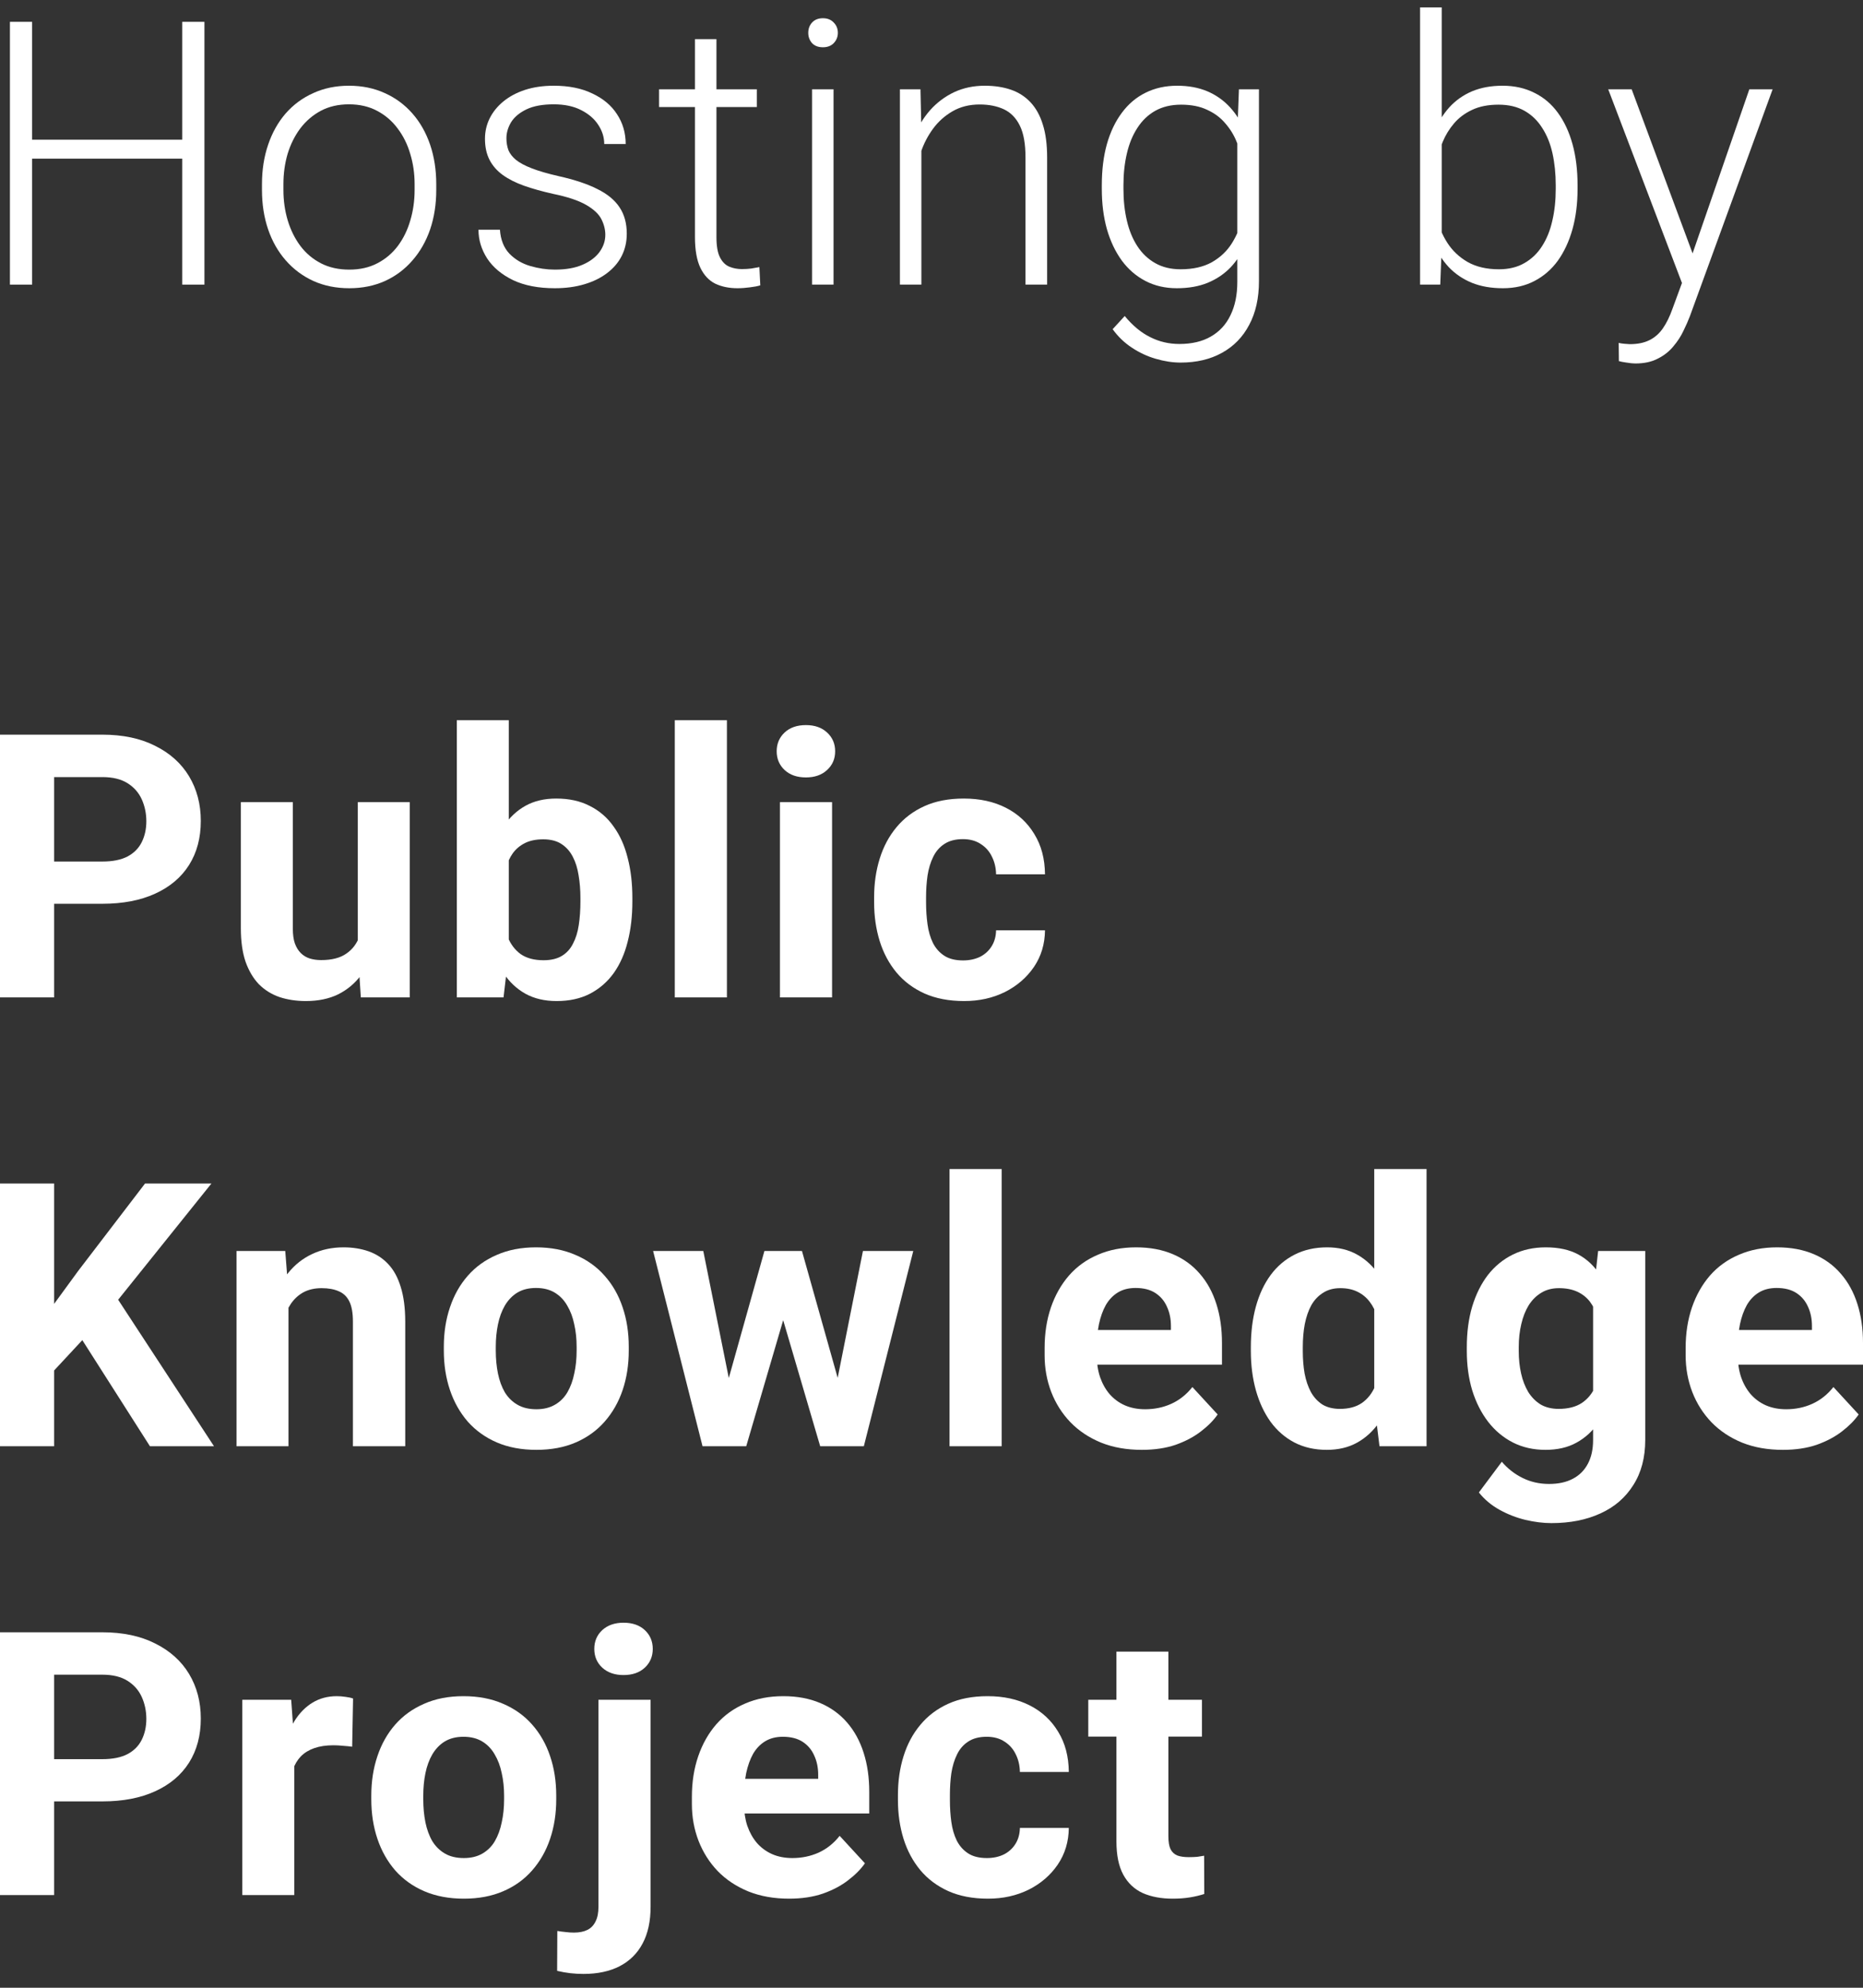 <svg width="60" height="64" viewBox="0 0 60 64" fill="none" xmlns="http://www.w3.org/2000/svg">
<rect x="0" y="0" width="60" height="64" fill="#333333" stroke="none"/>
<path d="M38.71 54.728V55.914H35.049V54.728H38.71ZM35.956 53.177H37.629V59.121C37.629 59.303 37.652 59.443 37.699 59.539C37.749 59.636 37.823 59.704 37.92 59.743C38.016 59.778 38.139 59.795 38.286 59.795C38.39 59.795 38.483 59.791 38.565 59.784C38.65 59.772 38.721 59.76 38.78 59.749L38.785 60.981C38.642 61.027 38.487 61.064 38.321 61.091C38.154 61.118 37.97 61.132 37.769 61.132C37.401 61.132 37.079 61.072 36.804 60.952C36.533 60.828 36.324 60.63 36.176 60.359C36.029 60.088 35.956 59.731 35.956 59.29V53.177Z" fill="white"/>
<path d="M31.784 59.824C31.989 59.824 32.171 59.785 32.33 59.708C32.489 59.627 32.613 59.514 32.702 59.371C32.795 59.224 32.843 59.051 32.847 58.854H34.422C34.418 59.295 34.3 59.689 34.067 60.033C33.835 60.374 33.523 60.644 33.132 60.841C32.74 61.035 32.303 61.132 31.819 61.132C31.33 61.132 30.904 61.05 30.54 60.888C30.18 60.725 29.88 60.5 29.64 60.214C29.399 59.923 29.219 59.586 29.099 59.203C28.979 58.815 28.919 58.401 28.919 57.959V57.791C28.919 57.345 28.979 56.931 29.099 56.547C29.219 56.16 29.399 55.823 29.64 55.536C29.88 55.245 30.18 55.019 30.54 54.856C30.9 54.693 31.323 54.612 31.807 54.612C32.322 54.612 32.773 54.711 33.161 54.908C33.552 55.106 33.858 55.389 34.079 55.757C34.304 56.121 34.418 56.553 34.422 57.053H32.847C32.843 56.843 32.799 56.654 32.713 56.483C32.632 56.313 32.512 56.177 32.353 56.076C32.198 55.972 32.006 55.919 31.778 55.919C31.534 55.919 31.334 55.972 31.179 56.076C31.024 56.177 30.904 56.316 30.819 56.495C30.734 56.669 30.674 56.868 30.639 57.093C30.608 57.314 30.593 57.546 30.593 57.791V57.959C30.593 58.203 30.608 58.437 30.639 58.662C30.67 58.887 30.728 59.086 30.813 59.261C30.902 59.435 31.024 59.572 31.179 59.673C31.334 59.774 31.536 59.824 31.784 59.824Z" fill="white"/>
<path d="M25.415 61.132C24.927 61.132 24.489 61.054 24.102 60.899C23.715 60.74 23.385 60.522 23.114 60.243C22.847 59.964 22.642 59.64 22.498 59.272C22.355 58.9 22.283 58.505 22.283 58.087V57.854C22.283 57.378 22.351 56.942 22.487 56.547C22.622 56.152 22.816 55.809 23.068 55.519C23.323 55.228 23.633 55.005 23.997 54.85C24.362 54.691 24.772 54.612 25.229 54.612C25.675 54.612 26.07 54.686 26.415 54.833C26.759 54.98 27.048 55.189 27.281 55.46C27.517 55.732 27.695 56.057 27.815 56.437C27.935 56.812 27.995 57.231 27.995 57.692V58.389H22.998V57.273H26.351V57.145C26.351 56.913 26.308 56.706 26.223 56.524C26.142 56.338 26.018 56.191 25.851 56.082C25.684 55.974 25.471 55.919 25.212 55.919C24.991 55.919 24.801 55.968 24.642 56.065C24.484 56.161 24.354 56.297 24.253 56.471C24.156 56.646 24.083 56.851 24.032 57.087C23.986 57.32 23.963 57.575 23.963 57.854V58.087C23.963 58.339 23.997 58.571 24.067 58.784C24.141 58.997 24.244 59.181 24.375 59.336C24.511 59.491 24.674 59.611 24.863 59.696C25.057 59.782 25.276 59.824 25.52 59.824C25.822 59.824 26.103 59.766 26.363 59.65C26.626 59.53 26.852 59.35 27.042 59.109L27.856 59.993C27.724 60.183 27.544 60.365 27.315 60.539C27.091 60.713 26.82 60.857 26.502 60.969C26.184 61.077 25.822 61.132 25.415 61.132Z" fill="white"/>
<path d="M19.274 54.728H20.953V61.393C20.953 61.858 20.868 62.251 20.697 62.573C20.527 62.894 20.281 63.138 19.959 63.305C19.638 63.471 19.248 63.555 18.791 63.555C18.648 63.555 18.509 63.547 18.373 63.532C18.233 63.516 18.09 63.491 17.943 63.456L17.949 62.172C18.042 62.187 18.133 62.199 18.222 62.207C18.307 62.218 18.394 62.224 18.483 62.224C18.658 62.224 18.803 62.195 18.919 62.137C19.035 62.079 19.122 61.988 19.181 61.864C19.243 61.744 19.274 61.587 19.274 61.393V54.728ZM19.14 53.09C19.14 52.846 19.225 52.644 19.396 52.485C19.57 52.326 19.799 52.247 20.081 52.247C20.368 52.247 20.596 52.326 20.767 52.485C20.937 52.644 21.023 52.846 21.023 53.09C21.023 53.334 20.937 53.535 20.767 53.694C20.596 53.853 20.368 53.932 20.081 53.932C19.799 53.932 19.57 53.853 19.396 53.694C19.225 53.535 19.14 53.334 19.14 53.09Z" fill="white"/>
<path d="M11.958 57.936V57.814C11.958 57.353 12.024 56.929 12.156 56.541C12.287 56.15 12.479 55.811 12.731 55.524C12.983 55.238 13.293 55.015 13.661 54.856C14.029 54.693 14.451 54.612 14.927 54.612C15.404 54.612 15.828 54.693 16.2 54.856C16.572 55.015 16.884 55.238 17.136 55.524C17.391 55.811 17.585 56.15 17.716 56.541C17.848 56.929 17.914 57.353 17.914 57.814V57.936C17.914 58.393 17.848 58.817 17.716 59.208C17.585 59.596 17.391 59.935 17.136 60.225C16.884 60.512 16.574 60.735 16.206 60.893C15.838 61.052 15.415 61.132 14.939 61.132C14.463 61.132 14.038 61.052 13.666 60.893C13.298 60.735 12.987 60.512 12.731 60.225C12.479 59.935 12.287 59.596 12.156 59.208C12.024 58.817 11.958 58.393 11.958 57.936ZM13.632 57.814V57.936C13.632 58.199 13.655 58.445 13.701 58.674C13.748 58.902 13.821 59.104 13.922 59.278C14.027 59.449 14.162 59.582 14.329 59.679C14.495 59.776 14.699 59.824 14.939 59.824C15.171 59.824 15.371 59.776 15.537 59.679C15.704 59.582 15.838 59.449 15.938 59.278C16.039 59.104 16.113 58.902 16.159 58.674C16.21 58.445 16.235 58.199 16.235 57.936V57.814C16.235 57.558 16.21 57.318 16.159 57.093C16.113 56.865 16.037 56.663 15.933 56.489C15.832 56.311 15.698 56.171 15.532 56.071C15.365 55.97 15.164 55.919 14.927 55.919C14.691 55.919 14.49 55.97 14.323 56.071C14.16 56.171 14.027 56.311 13.922 56.489C13.821 56.663 13.748 56.865 13.701 57.093C13.655 57.318 13.632 57.558 13.632 57.814Z" fill="white"/>
<path d="M9.477 56.1V61.016H7.804V54.728H9.378L9.477 56.1ZM11.371 54.688L11.342 56.239C11.261 56.227 11.162 56.218 11.046 56.21C10.934 56.198 10.831 56.193 10.738 56.193C10.502 56.193 10.296 56.224 10.122 56.285C9.952 56.344 9.808 56.431 9.692 56.547C9.58 56.663 9.495 56.805 9.436 56.971C9.382 57.138 9.351 57.328 9.343 57.541L9.006 57.436C9.006 57.029 9.047 56.656 9.128 56.315C9.21 55.97 9.328 55.67 9.483 55.414C9.642 55.158 9.835 54.961 10.064 54.821C10.293 54.682 10.554 54.612 10.848 54.612C10.941 54.612 11.036 54.62 11.133 54.635C11.23 54.647 11.309 54.664 11.371 54.688Z" fill="white"/>
<path d="M3.295 58H1.139V56.64H3.295C3.628 56.64 3.899 56.586 4.108 56.477C4.317 56.365 4.47 56.21 4.567 56.012C4.664 55.815 4.713 55.592 4.713 55.344C4.713 55.092 4.664 54.858 4.567 54.641C4.47 54.424 4.317 54.25 4.108 54.118C3.899 53.986 3.628 53.92 3.295 53.92H1.743V61.016H0V52.555H3.295C3.957 52.555 4.525 52.675 4.997 52.915C5.474 53.152 5.838 53.479 6.09 53.897C6.341 54.316 6.467 54.794 6.467 55.333C6.467 55.879 6.341 56.351 6.09 56.75C5.838 57.149 5.474 57.457 4.997 57.674C4.525 57.891 3.957 58 3.295 58Z" fill="white"/>
<path d="M57.42 46.681C56.932 46.681 56.494 46.604 56.107 46.449C55.719 46.29 55.39 46.071 55.119 45.792C54.852 45.513 54.646 45.19 54.503 44.822C54.36 44.45 54.288 44.055 54.288 43.636V43.404C54.288 42.927 54.356 42.492 54.491 42.096C54.627 41.701 54.821 41.358 55.072 41.068C55.328 40.777 55.638 40.555 56.002 40.4C56.366 40.241 56.777 40.161 57.234 40.161C57.68 40.161 58.075 40.235 58.419 40.382C58.764 40.529 59.053 40.739 59.285 41.01C59.522 41.281 59.7 41.606 59.82 41.986C59.94 42.362 60 42.78 60 43.241V43.938H55.003V42.823H58.356V42.695C58.356 42.463 58.313 42.255 58.228 42.073C58.146 41.887 58.022 41.74 57.856 41.632C57.689 41.523 57.476 41.469 57.217 41.469C56.996 41.469 56.806 41.517 56.647 41.614C56.488 41.711 56.359 41.847 56.258 42.021C56.161 42.195 56.087 42.401 56.037 42.637C55.991 42.869 55.967 43.125 55.967 43.404V43.636C55.967 43.888 56.002 44.121 56.072 44.334C56.145 44.547 56.248 44.731 56.38 44.886C56.516 45.041 56.678 45.161 56.868 45.246C57.062 45.331 57.281 45.374 57.525 45.374C57.827 45.374 58.108 45.316 58.367 45.199C58.631 45.079 58.857 44.899 59.047 44.659L59.861 45.542C59.729 45.732 59.549 45.914 59.32 46.089C59.096 46.263 58.824 46.406 58.507 46.519C58.189 46.627 57.827 46.681 57.42 46.681Z" fill="white"/>
<path d="M51.47 40.278H52.987V46.356C52.987 46.929 52.859 47.415 52.603 47.814C52.351 48.217 51.999 48.521 51.546 48.727C51.092 48.936 50.566 49.04 49.965 49.04C49.702 49.04 49.423 49.005 49.128 48.936C48.838 48.866 48.559 48.758 48.292 48.61C48.028 48.463 47.807 48.277 47.629 48.053L48.367 47.065C48.561 47.289 48.785 47.464 49.041 47.588C49.297 47.715 49.58 47.779 49.889 47.779C50.192 47.779 50.447 47.723 50.657 47.611C50.866 47.502 51.026 47.342 51.139 47.129C51.251 46.919 51.307 46.666 51.307 46.367V41.73L51.47 40.278ZM47.24 43.497V43.375C47.24 42.895 47.298 42.459 47.414 42.067C47.534 41.672 47.703 41.333 47.92 41.05C48.141 40.768 48.408 40.549 48.722 40.394C49.035 40.239 49.39 40.161 49.785 40.161C50.203 40.161 50.554 40.239 50.837 40.394C51.12 40.549 51.352 40.77 51.534 41.056C51.716 41.339 51.857 41.674 51.958 42.062C52.063 42.445 52.144 42.865 52.202 43.322V43.59C52.144 44.028 52.057 44.434 51.941 44.81C51.825 45.186 51.672 45.515 51.482 45.798C51.292 46.077 51.056 46.294 50.773 46.449C50.494 46.604 50.161 46.681 49.773 46.681C49.386 46.681 49.035 46.602 48.722 46.443C48.412 46.284 48.146 46.061 47.925 45.775C47.705 45.488 47.534 45.151 47.414 44.764C47.298 44.376 47.24 43.954 47.24 43.497ZM48.913 43.375V43.497C48.913 43.756 48.938 43.998 48.989 44.223C49.039 44.448 49.117 44.647 49.221 44.822C49.33 44.992 49.463 45.126 49.622 45.223C49.785 45.316 49.977 45.362 50.197 45.362C50.504 45.362 50.753 45.298 50.947 45.17C51.141 45.039 51.286 44.858 51.383 44.63C51.48 44.401 51.536 44.138 51.551 43.84V43.078C51.544 42.834 51.511 42.616 51.453 42.422C51.395 42.224 51.313 42.056 51.209 41.916C51.104 41.777 50.968 41.668 50.802 41.591C50.635 41.514 50.438 41.475 50.209 41.475C49.988 41.475 49.797 41.525 49.634 41.626C49.475 41.723 49.341 41.856 49.233 42.027C49.128 42.197 49.049 42.399 48.995 42.631C48.94 42.86 48.913 43.108 48.913 43.375Z" fill="white"/>
<path d="M44.259 45.194V37.64H45.944V46.565H44.428L44.259 45.194ZM40.285 43.497V43.375C40.285 42.895 40.339 42.459 40.447 42.067C40.556 41.672 40.715 41.333 40.924 41.05C41.133 40.768 41.391 40.549 41.697 40.394C42.003 40.239 42.351 40.161 42.742 40.161C43.111 40.161 43.432 40.239 43.707 40.394C43.986 40.549 44.222 40.77 44.416 41.056C44.614 41.339 44.772 41.674 44.892 42.062C45.013 42.445 45.1 42.865 45.154 43.322V43.59C45.1 44.028 45.013 44.434 44.892 44.81C44.772 45.186 44.614 45.515 44.416 45.798C44.222 46.077 43.986 46.294 43.707 46.449C43.428 46.604 43.103 46.681 42.731 46.681C42.34 46.681 41.991 46.602 41.685 46.443C41.383 46.284 41.127 46.061 40.918 45.775C40.713 45.488 40.556 45.151 40.447 44.764C40.339 44.376 40.285 43.954 40.285 43.497ZM41.958 43.375V43.497C41.958 43.756 41.977 43.998 42.016 44.223C42.059 44.448 42.127 44.647 42.22 44.822C42.316 44.992 42.44 45.126 42.591 45.223C42.746 45.316 42.934 45.362 43.155 45.362C43.442 45.362 43.678 45.298 43.864 45.17C44.05 45.039 44.191 44.858 44.288 44.63C44.389 44.401 44.447 44.138 44.462 43.84V43.078C44.451 42.834 44.416 42.616 44.358 42.422C44.304 42.224 44.222 42.056 44.114 41.916C44.009 41.777 43.878 41.668 43.719 41.591C43.564 41.514 43.38 41.475 43.167 41.475C42.95 41.475 42.764 41.525 42.609 41.626C42.454 41.723 42.328 41.856 42.231 42.027C42.138 42.197 42.069 42.399 42.022 42.631C41.979 42.86 41.958 43.108 41.958 43.375Z" fill="white"/>
<path d="M36.775 46.681C36.287 46.681 35.849 46.604 35.462 46.449C35.075 46.29 34.745 46.071 34.474 45.792C34.207 45.513 34.001 45.19 33.858 44.822C33.715 44.45 33.643 44.055 33.643 43.636V43.404C33.643 42.927 33.711 42.492 33.846 42.096C33.982 41.701 34.176 41.358 34.428 41.068C34.683 40.777 34.993 40.555 35.357 40.4C35.721 40.241 36.132 40.161 36.589 40.161C37.035 40.161 37.43 40.235 37.775 40.382C38.119 40.529 38.408 40.739 38.64 41.01C38.877 41.281 39.055 41.606 39.175 41.986C39.295 42.362 39.355 42.78 39.355 43.241V43.938H34.358V42.823H37.711V42.695C37.711 42.463 37.668 42.255 37.583 42.073C37.502 41.887 37.377 41.74 37.211 41.632C37.044 41.523 36.831 41.469 36.572 41.469C36.351 41.469 36.161 41.517 36.002 41.614C35.843 41.711 35.714 41.847 35.613 42.021C35.516 42.195 35.443 42.401 35.392 42.637C35.346 42.869 35.322 43.125 35.322 43.404V43.636C35.322 43.888 35.357 44.121 35.427 44.334C35.501 44.547 35.603 44.731 35.735 44.886C35.871 45.041 36.033 45.161 36.223 45.246C36.417 45.331 36.636 45.374 36.88 45.374C37.182 45.374 37.463 45.316 37.722 45.199C37.986 45.079 38.212 44.899 38.402 44.659L39.216 45.542C39.084 45.732 38.904 45.914 38.675 46.089C38.45 46.263 38.179 46.406 37.862 46.519C37.544 46.627 37.182 46.681 36.775 46.681Z" fill="white"/>
<path d="M32.26 37.64V46.565H30.581V37.64H32.26Z" fill="white"/>
<path d="M23.312 44.938L24.619 40.278H25.683L25.34 42.108L24.033 46.565H23.143L23.312 44.938ZM22.65 40.278L23.585 44.932L23.672 46.565H22.626L21.034 40.278H22.65ZM26.88 44.857L27.792 40.278H29.413L27.821 46.565H26.781L26.88 44.857ZM25.828 40.278L27.13 44.903L27.31 46.565H26.415L25.108 42.114L24.776 40.278H25.828Z" fill="white"/>
<path d="M14.294 43.485V43.363C14.294 42.902 14.36 42.478 14.492 42.091C14.623 41.699 14.815 41.36 15.067 41.074C15.319 40.787 15.629 40.564 15.996 40.406C16.365 40.243 16.787 40.161 17.263 40.161C17.74 40.161 18.164 40.243 18.536 40.406C18.908 40.564 19.22 40.787 19.471 41.074C19.727 41.36 19.921 41.699 20.052 42.091C20.184 42.478 20.25 42.902 20.25 43.363V43.485C20.25 43.942 20.184 44.367 20.052 44.758C19.921 45.145 19.727 45.484 19.471 45.775C19.22 46.061 18.91 46.284 18.542 46.443C18.174 46.602 17.751 46.681 17.275 46.681C16.798 46.681 16.374 46.602 16.002 46.443C15.634 46.284 15.322 46.061 15.067 45.775C14.815 45.484 14.623 45.145 14.492 44.758C14.36 44.367 14.294 43.942 14.294 43.485ZM15.967 43.363V43.485C15.967 43.749 15.991 43.995 16.037 44.223C16.084 44.452 16.157 44.653 16.258 44.828C16.363 44.998 16.498 45.132 16.665 45.228C16.831 45.325 17.035 45.374 17.275 45.374C17.507 45.374 17.707 45.325 17.873 45.228C18.04 45.132 18.174 44.998 18.274 44.828C18.375 44.653 18.449 44.452 18.495 44.223C18.546 43.995 18.571 43.749 18.571 43.485V43.363C18.571 43.108 18.546 42.867 18.495 42.643C18.449 42.414 18.373 42.213 18.269 42.038C18.168 41.86 18.034 41.721 17.868 41.62C17.701 41.519 17.5 41.469 17.263 41.469C17.027 41.469 16.826 41.519 16.659 41.62C16.496 41.721 16.363 41.86 16.258 42.038C16.157 42.213 16.084 42.414 16.037 42.643C15.991 42.867 15.967 43.108 15.967 43.363Z" fill="white"/>
<path d="M9.291 41.62V46.565H7.618V40.278H9.187L9.291 41.62ZM9.047 43.2H8.594C8.594 42.736 8.654 42.317 8.774 41.945C8.894 41.57 9.063 41.25 9.28 40.987C9.496 40.719 9.754 40.516 10.052 40.377C10.354 40.233 10.692 40.161 11.063 40.161C11.358 40.161 11.627 40.204 11.871 40.289C12.115 40.375 12.324 40.51 12.499 40.696C12.677 40.882 12.812 41.128 12.905 41.434C13.002 41.74 13.051 42.114 13.051 42.556V46.565H11.366V42.55C11.366 42.271 11.327 42.054 11.249 41.899C11.172 41.744 11.058 41.636 10.907 41.574C10.759 41.508 10.577 41.475 10.36 41.475C10.136 41.475 9.94 41.519 9.773 41.608C9.611 41.697 9.475 41.821 9.367 41.98C9.262 42.135 9.183 42.317 9.128 42.526C9.074 42.736 9.047 42.96 9.047 43.2Z" fill="white"/>
<path d="M1.743 38.105V46.565H0V38.105H1.743ZM6.81 38.105L3.457 42.282L1.522 44.363L1.209 42.712L2.516 40.923L4.672 38.105H6.81ZM4.829 46.565L2.336 42.654L3.626 41.574L6.892 46.565H4.829Z" fill="white"/>
<path d="M31.017 30.923C31.222 30.923 31.404 30.884 31.563 30.807C31.722 30.726 31.846 30.613 31.935 30.47C32.028 30.323 32.076 30.15 32.08 29.953H33.655C33.651 30.394 33.533 30.788 33.3 31.132C33.068 31.473 32.756 31.742 32.365 31.94C31.974 32.134 31.536 32.231 31.052 32.231C30.563 32.231 30.137 32.149 29.773 31.987C29.413 31.824 29.113 31.599 28.872 31.312C28.632 31.022 28.452 30.685 28.332 30.302C28.212 29.914 28.152 29.5 28.152 29.058V28.89C28.152 28.444 28.212 28.029 28.332 27.646C28.452 27.259 28.632 26.922 28.872 26.635C29.113 26.344 29.413 26.118 29.773 25.955C30.133 25.792 30.556 25.711 31.04 25.711C31.555 25.711 32.006 25.81 32.394 26.007C32.785 26.205 33.091 26.488 33.312 26.856C33.537 27.22 33.651 27.652 33.655 28.151H32.08C32.076 27.942 32.032 27.753 31.946 27.582C31.865 27.412 31.745 27.276 31.586 27.175C31.431 27.071 31.239 27.018 31.011 27.018C30.767 27.018 30.567 27.071 30.412 27.175C30.257 27.276 30.137 27.416 30.052 27.594C29.967 27.768 29.907 27.968 29.872 28.192C29.841 28.413 29.825 28.645 29.825 28.89V29.058C29.825 29.302 29.841 29.536 29.872 29.761C29.903 29.986 29.961 30.185 30.046 30.36C30.135 30.534 30.257 30.671 30.412 30.772C30.567 30.873 30.769 30.923 31.017 30.923Z" fill="white"/>
<path d="M26.798 25.827V32.114H25.119V25.827H26.798ZM25.014 24.189C25.014 23.945 25.1 23.743 25.27 23.584C25.441 23.425 25.669 23.346 25.956 23.346C26.238 23.346 26.465 23.425 26.636 23.584C26.81 23.743 26.897 23.945 26.897 24.189C26.897 24.433 26.81 24.634 26.636 24.793C26.465 24.952 26.238 25.031 25.956 25.031C25.669 25.031 25.441 24.952 25.27 24.793C25.1 24.634 25.014 24.433 25.014 24.189Z" fill="white"/>
<path d="M23.411 23.189V32.114H21.732V23.189H23.411Z" fill="white"/>
<path d="M14.712 23.189H16.386V30.673L16.217 32.114H14.712V23.189ZM20.366 28.907V29.029C20.366 29.498 20.316 29.928 20.215 30.319C20.118 30.71 19.967 31.049 19.762 31.336C19.557 31.619 19.301 31.839 18.995 31.998C18.693 32.153 18.336 32.231 17.926 32.231C17.542 32.231 17.209 32.153 16.926 31.998C16.647 31.843 16.413 31.624 16.223 31.342C16.033 31.059 15.88 30.728 15.764 30.348C15.648 29.968 15.561 29.554 15.503 29.105V28.837C15.561 28.388 15.648 27.973 15.764 27.594C15.88 27.214 16.033 26.883 16.223 26.6C16.413 26.317 16.647 26.098 16.926 25.943C17.205 25.788 17.535 25.711 17.914 25.711C18.329 25.711 18.689 25.79 18.995 25.949C19.305 26.104 19.561 26.325 19.762 26.612C19.967 26.894 20.118 27.232 20.215 27.623C20.316 28.01 20.366 28.438 20.366 28.907ZM18.693 29.029V28.907C18.693 28.651 18.673 28.411 18.635 28.186C18.6 27.958 18.538 27.758 18.449 27.588C18.36 27.413 18.238 27.276 18.083 27.175C17.931 27.075 17.736 27.024 17.496 27.024C17.267 27.024 17.073 27.063 16.915 27.14C16.756 27.218 16.624 27.326 16.52 27.466C16.419 27.605 16.343 27.772 16.293 27.965C16.242 28.155 16.212 28.365 16.2 28.593V29.354C16.212 29.66 16.262 29.931 16.351 30.168C16.444 30.4 16.583 30.584 16.769 30.72C16.959 30.852 17.205 30.917 17.507 30.917C17.744 30.917 17.939 30.871 18.094 30.778C18.249 30.685 18.369 30.553 18.454 30.383C18.544 30.212 18.606 30.013 18.64 29.784C18.675 29.552 18.693 29.3 18.693 29.029Z" fill="white"/>
<path d="M11.523 30.609V25.827H13.196V32.114H11.621L11.523 30.609ZM11.708 29.32L12.202 29.308C12.202 29.726 12.154 30.116 12.057 30.476C11.96 30.832 11.815 31.142 11.621 31.405C11.428 31.665 11.184 31.868 10.889 32.016C10.595 32.159 10.248 32.231 9.849 32.231C9.543 32.231 9.26 32.188 9.001 32.103C8.745 32.014 8.524 31.876 8.338 31.69C8.156 31.5 8.013 31.258 7.908 30.964C7.807 30.666 7.757 30.307 7.757 29.889V25.827H9.431V29.901C9.431 30.087 9.452 30.243 9.495 30.371C9.541 30.499 9.605 30.604 9.686 30.685C9.768 30.766 9.863 30.824 9.971 30.859C10.083 30.894 10.207 30.912 10.343 30.912C10.688 30.912 10.959 30.842 11.156 30.702C11.358 30.563 11.499 30.373 11.581 30.133C11.666 29.889 11.708 29.618 11.708 29.32Z" fill="white"/>
<path d="M3.295 29.099H1.139V27.739H3.295C3.628 27.739 3.899 27.685 4.108 27.576C4.317 27.464 4.47 27.309 4.567 27.111C4.664 26.914 4.713 26.691 4.713 26.443C4.713 26.191 4.664 25.957 4.567 25.74C4.47 25.523 4.317 25.349 4.108 25.217C3.899 25.085 3.628 25.02 3.295 25.02H1.743V32.114H0V23.654H3.295C3.957 23.654 4.525 23.774 4.997 24.014C5.474 24.25 5.838 24.578 6.09 24.996C6.341 25.415 6.467 25.893 6.467 26.431C6.467 26.978 6.341 27.45 6.09 27.849C5.838 28.248 5.474 28.556 4.997 28.773C4.525 28.99 3.957 29.099 3.295 29.099Z" fill="white"/>
<path d="M54.381 8.536L56.339 2.876H57.089L54.427 10.175C54.373 10.318 54.303 10.477 54.218 10.651C54.137 10.825 54.028 10.992 53.893 11.151C53.761 11.314 53.594 11.445 53.393 11.546C53.195 11.651 52.953 11.703 52.667 11.703C52.593 11.703 52.498 11.693 52.382 11.674C52.27 11.658 52.188 11.643 52.138 11.627L52.132 11.04C52.175 11.052 52.237 11.062 52.318 11.069C52.399 11.077 52.456 11.081 52.486 11.081C52.738 11.081 52.949 11.039 53.12 10.953C53.294 10.868 53.439 10.74 53.556 10.57C53.672 10.403 53.775 10.194 53.864 9.942L54.381 8.536ZM52.55 2.876L54.555 8.275L54.741 9.001L54.236 9.286L51.795 2.876H52.55Z" fill="white"/>
<path d="M45.735 0.238H46.432V7.943L46.385 9.164H45.735V0.238ZM50.807 5.962V6.084C50.807 6.553 50.753 6.983 50.645 7.374C50.536 7.765 50.379 8.104 50.174 8.391C49.969 8.674 49.717 8.892 49.419 9.047C49.124 9.202 48.785 9.28 48.402 9.28C48.026 9.28 47.693 9.222 47.402 9.105C47.112 8.985 46.864 8.817 46.658 8.6C46.453 8.379 46.289 8.122 46.165 7.827C46.041 7.529 45.953 7.202 45.903 6.845V5.294C45.961 4.914 46.054 4.569 46.182 4.259C46.31 3.949 46.474 3.682 46.676 3.457C46.881 3.233 47.125 3.06 47.408 2.94C47.695 2.82 48.022 2.76 48.39 2.76C48.774 2.76 49.114 2.836 49.413 2.987C49.715 3.134 49.969 3.349 50.174 3.632C50.379 3.911 50.536 4.248 50.645 4.643C50.753 5.034 50.807 5.474 50.807 5.962ZM50.104 6.084V5.962C50.104 5.594 50.069 5.253 50 4.939C49.93 4.625 49.82 4.352 49.669 4.12C49.521 3.884 49.331 3.7 49.099 3.568C48.867 3.436 48.588 3.37 48.262 3.37C47.929 3.37 47.644 3.426 47.408 3.539C47.176 3.647 46.982 3.793 46.827 3.975C46.676 4.153 46.556 4.348 46.467 4.561C46.378 4.775 46.312 4.984 46.269 5.189V6.996C46.335 7.287 46.449 7.56 46.612 7.816C46.775 8.071 46.994 8.278 47.269 8.437C47.544 8.592 47.879 8.67 48.274 8.67C48.592 8.67 48.865 8.604 49.093 8.472C49.326 8.34 49.516 8.158 49.663 7.926C49.814 7.693 49.924 7.42 49.994 7.107C50.068 6.793 50.104 6.452 50.104 6.084Z" fill="white"/>
<path d="M39.901 2.876H40.546V9.053C40.546 9.599 40.441 10.068 40.232 10.459C40.027 10.851 39.734 11.151 39.355 11.36C38.979 11.569 38.535 11.674 38.024 11.674C37.765 11.674 37.497 11.633 37.222 11.552C36.951 11.474 36.694 11.354 36.45 11.192C36.209 11.033 36.004 10.835 35.834 10.599L36.223 10.175C36.478 10.485 36.752 10.711 37.042 10.854C37.333 11.002 37.647 11.075 37.983 11.075C38.383 11.075 38.719 10.996 38.995 10.837C39.273 10.678 39.485 10.45 39.628 10.151C39.775 9.853 39.849 9.495 39.849 9.076V4.259L39.901 2.876ZM35.485 6.084V5.962C35.485 5.474 35.539 5.034 35.648 4.643C35.76 4.248 35.921 3.911 36.13 3.632C36.339 3.349 36.593 3.134 36.891 2.987C37.193 2.836 37.534 2.76 37.914 2.76C38.278 2.76 38.601 2.82 38.884 2.94C39.167 3.06 39.411 3.233 39.616 3.457C39.822 3.682 39.986 3.949 40.11 4.259C40.238 4.569 40.331 4.914 40.389 5.294V6.845C40.343 7.202 40.258 7.529 40.133 7.827C40.01 8.122 39.845 8.379 39.64 8.6C39.434 8.817 39.186 8.985 38.896 9.105C38.609 9.222 38.278 9.28 37.902 9.28C37.526 9.28 37.189 9.202 36.891 9.047C36.593 8.892 36.339 8.674 36.13 8.391C35.921 8.104 35.76 7.765 35.648 7.374C35.539 6.983 35.485 6.553 35.485 6.084ZM36.182 5.962V6.084C36.182 6.452 36.219 6.793 36.293 7.107C36.366 7.42 36.478 7.693 36.63 7.926C36.781 8.158 36.972 8.34 37.205 8.472C37.437 8.604 37.71 8.67 38.024 8.67C38.423 8.67 38.758 8.594 39.029 8.443C39.301 8.288 39.516 8.085 39.674 7.833C39.833 7.577 39.95 7.298 40.023 6.996V5.189C39.98 4.984 39.915 4.775 39.825 4.561C39.74 4.348 39.62 4.153 39.465 3.975C39.314 3.793 39.12 3.647 38.884 3.539C38.652 3.426 38.369 3.37 38.036 3.37C37.718 3.37 37.441 3.436 37.205 3.568C36.972 3.7 36.781 3.884 36.63 4.12C36.478 4.352 36.366 4.625 36.293 4.939C36.219 5.253 36.182 5.594 36.182 5.962Z" fill="white"/>
<path d="M29.674 4.219V9.164H28.983V2.876H29.645L29.674 4.219ZM29.517 5.631L29.209 5.456C29.233 5.084 29.308 4.736 29.436 4.41C29.564 4.085 29.736 3.798 29.953 3.55C30.174 3.302 30.432 3.109 30.726 2.969C31.024 2.83 31.354 2.76 31.714 2.76C32.028 2.76 32.309 2.803 32.556 2.888C32.804 2.973 33.016 3.109 33.19 3.295C33.364 3.481 33.496 3.719 33.585 4.009C33.678 4.3 33.724 4.654 33.724 5.073V9.164H33.027V5.067C33.027 4.633 32.967 4.294 32.847 4.05C32.727 3.802 32.556 3.626 32.336 3.521C32.115 3.417 31.853 3.364 31.551 3.364C31.218 3.364 30.926 3.438 30.674 3.585C30.426 3.729 30.217 3.916 30.046 4.149C29.88 4.377 29.752 4.623 29.663 4.887C29.574 5.146 29.525 5.394 29.517 5.631Z" fill="white"/>
<path d="M26.845 2.876V9.164H26.153V2.876H26.845ZM26.031 1.058C26.031 0.926 26.072 0.815 26.153 0.726C26.238 0.633 26.355 0.587 26.502 0.587C26.649 0.587 26.765 0.633 26.851 0.726C26.94 0.815 26.984 0.926 26.984 1.058C26.984 1.185 26.94 1.296 26.851 1.389C26.765 1.478 26.649 1.522 26.502 1.522C26.355 1.522 26.238 1.478 26.153 1.389C26.072 1.296 26.031 1.185 26.031 1.058Z" fill="white"/>
<path d="M24.375 2.876V3.446H21.226V2.876H24.375ZM22.382 1.261H23.074V7.635C23.074 7.926 23.113 8.145 23.19 8.292C23.267 8.439 23.368 8.538 23.492 8.588C23.616 8.639 23.75 8.664 23.893 8.664C23.998 8.664 24.098 8.658 24.195 8.646C24.292 8.631 24.379 8.615 24.457 8.6L24.486 9.187C24.401 9.214 24.29 9.235 24.155 9.251C24.019 9.27 23.883 9.28 23.748 9.28C23.481 9.28 23.244 9.231 23.039 9.135C22.834 9.034 22.673 8.863 22.557 8.623C22.44 8.379 22.382 8.048 22.382 7.63V1.261Z" fill="white"/>
<path d="M19.495 7.56C19.495 7.389 19.452 7.221 19.367 7.054C19.282 6.888 19.117 6.735 18.873 6.595C18.633 6.456 18.278 6.338 17.809 6.241C17.461 6.163 17.149 6.076 16.874 5.979C16.603 5.882 16.374 5.766 16.188 5.631C16.002 5.495 15.861 5.332 15.764 5.143C15.667 4.953 15.619 4.728 15.619 4.469C15.619 4.236 15.669 4.017 15.77 3.812C15.874 3.603 16.022 3.421 16.212 3.266C16.405 3.107 16.638 2.983 16.909 2.894C17.184 2.805 17.492 2.76 17.833 2.76C18.317 2.76 18.732 2.843 19.076 3.01C19.425 3.173 19.69 3.395 19.872 3.678C20.058 3.961 20.151 4.281 20.151 4.637H19.46C19.46 4.42 19.396 4.215 19.268 4.021C19.144 3.827 18.96 3.669 18.716 3.545C18.476 3.421 18.181 3.359 17.833 3.359C17.473 3.359 17.18 3.413 16.955 3.521C16.731 3.63 16.566 3.767 16.461 3.934C16.361 4.101 16.31 4.273 16.31 4.451C16.31 4.591 16.332 4.718 16.374 4.835C16.421 4.947 16.502 5.052 16.618 5.148C16.738 5.245 16.909 5.336 17.13 5.421C17.351 5.507 17.637 5.59 17.99 5.671C18.497 5.784 18.912 5.921 19.233 6.084C19.558 6.243 19.799 6.44 19.954 6.677C20.109 6.909 20.186 7.192 20.186 7.525C20.186 7.785 20.132 8.023 20.023 8.24C19.915 8.453 19.758 8.637 19.553 8.792C19.351 8.947 19.107 9.067 18.821 9.152C18.538 9.237 18.22 9.28 17.868 9.28C17.337 9.28 16.887 9.193 16.52 9.018C16.155 8.84 15.878 8.608 15.689 8.321C15.503 8.03 15.41 7.723 15.41 7.397H16.101C16.124 7.723 16.227 7.98 16.409 8.17C16.591 8.356 16.814 8.488 17.077 8.565C17.345 8.643 17.608 8.681 17.868 8.681C18.224 8.681 18.522 8.629 18.762 8.524C19.003 8.42 19.185 8.282 19.309 8.112C19.433 7.941 19.495 7.757 19.495 7.56Z" fill="white"/>
<path d="M8.437 6.119V5.927C8.437 5.47 8.503 5.048 8.635 4.66C8.766 4.273 8.954 3.938 9.198 3.655C9.446 3.372 9.742 3.153 10.087 2.998C10.432 2.84 10.816 2.76 11.238 2.76C11.664 2.76 12.049 2.84 12.394 2.998C12.739 3.153 13.035 3.372 13.283 3.655C13.531 3.938 13.721 4.273 13.853 4.66C13.984 5.048 14.05 5.47 14.05 5.927V6.119C14.05 6.576 13.984 6.998 13.853 7.386C13.721 7.769 13.531 8.102 13.283 8.385C13.039 8.668 12.745 8.889 12.4 9.047C12.055 9.202 11.672 9.28 11.249 9.28C10.823 9.28 10.438 9.202 10.093 9.047C9.748 8.889 9.452 8.668 9.204 8.385C8.956 8.102 8.766 7.769 8.635 7.386C8.503 6.998 8.437 6.576 8.437 6.119ZM9.128 5.927V6.119C9.128 6.464 9.175 6.791 9.268 7.101C9.361 7.407 9.496 7.68 9.675 7.92C9.853 8.156 10.074 8.342 10.337 8.478C10.601 8.614 10.905 8.681 11.249 8.681C11.59 8.681 11.89 8.614 12.15 8.478C12.414 8.342 12.634 8.156 12.812 7.92C12.991 7.68 13.124 7.407 13.213 7.101C13.306 6.791 13.353 6.464 13.353 6.119V5.927C13.353 5.586 13.306 5.263 13.213 4.957C13.124 4.651 12.989 4.377 12.807 4.137C12.629 3.897 12.408 3.707 12.144 3.568C11.881 3.428 11.579 3.359 11.238 3.359C10.897 3.359 10.595 3.428 10.331 3.568C10.072 3.707 9.851 3.897 9.669 4.137C9.491 4.377 9.355 4.651 9.262 4.957C9.173 5.263 9.128 5.586 9.128 5.927Z" fill="white"/>
<path d="M6.008 4.498V5.108H0.866V4.498H6.008ZM1.034 0.703V9.164H0.32V0.703H1.034ZM6.584 0.703V9.164H5.869V0.703H6.584Z" fill="white"/>
</svg>
